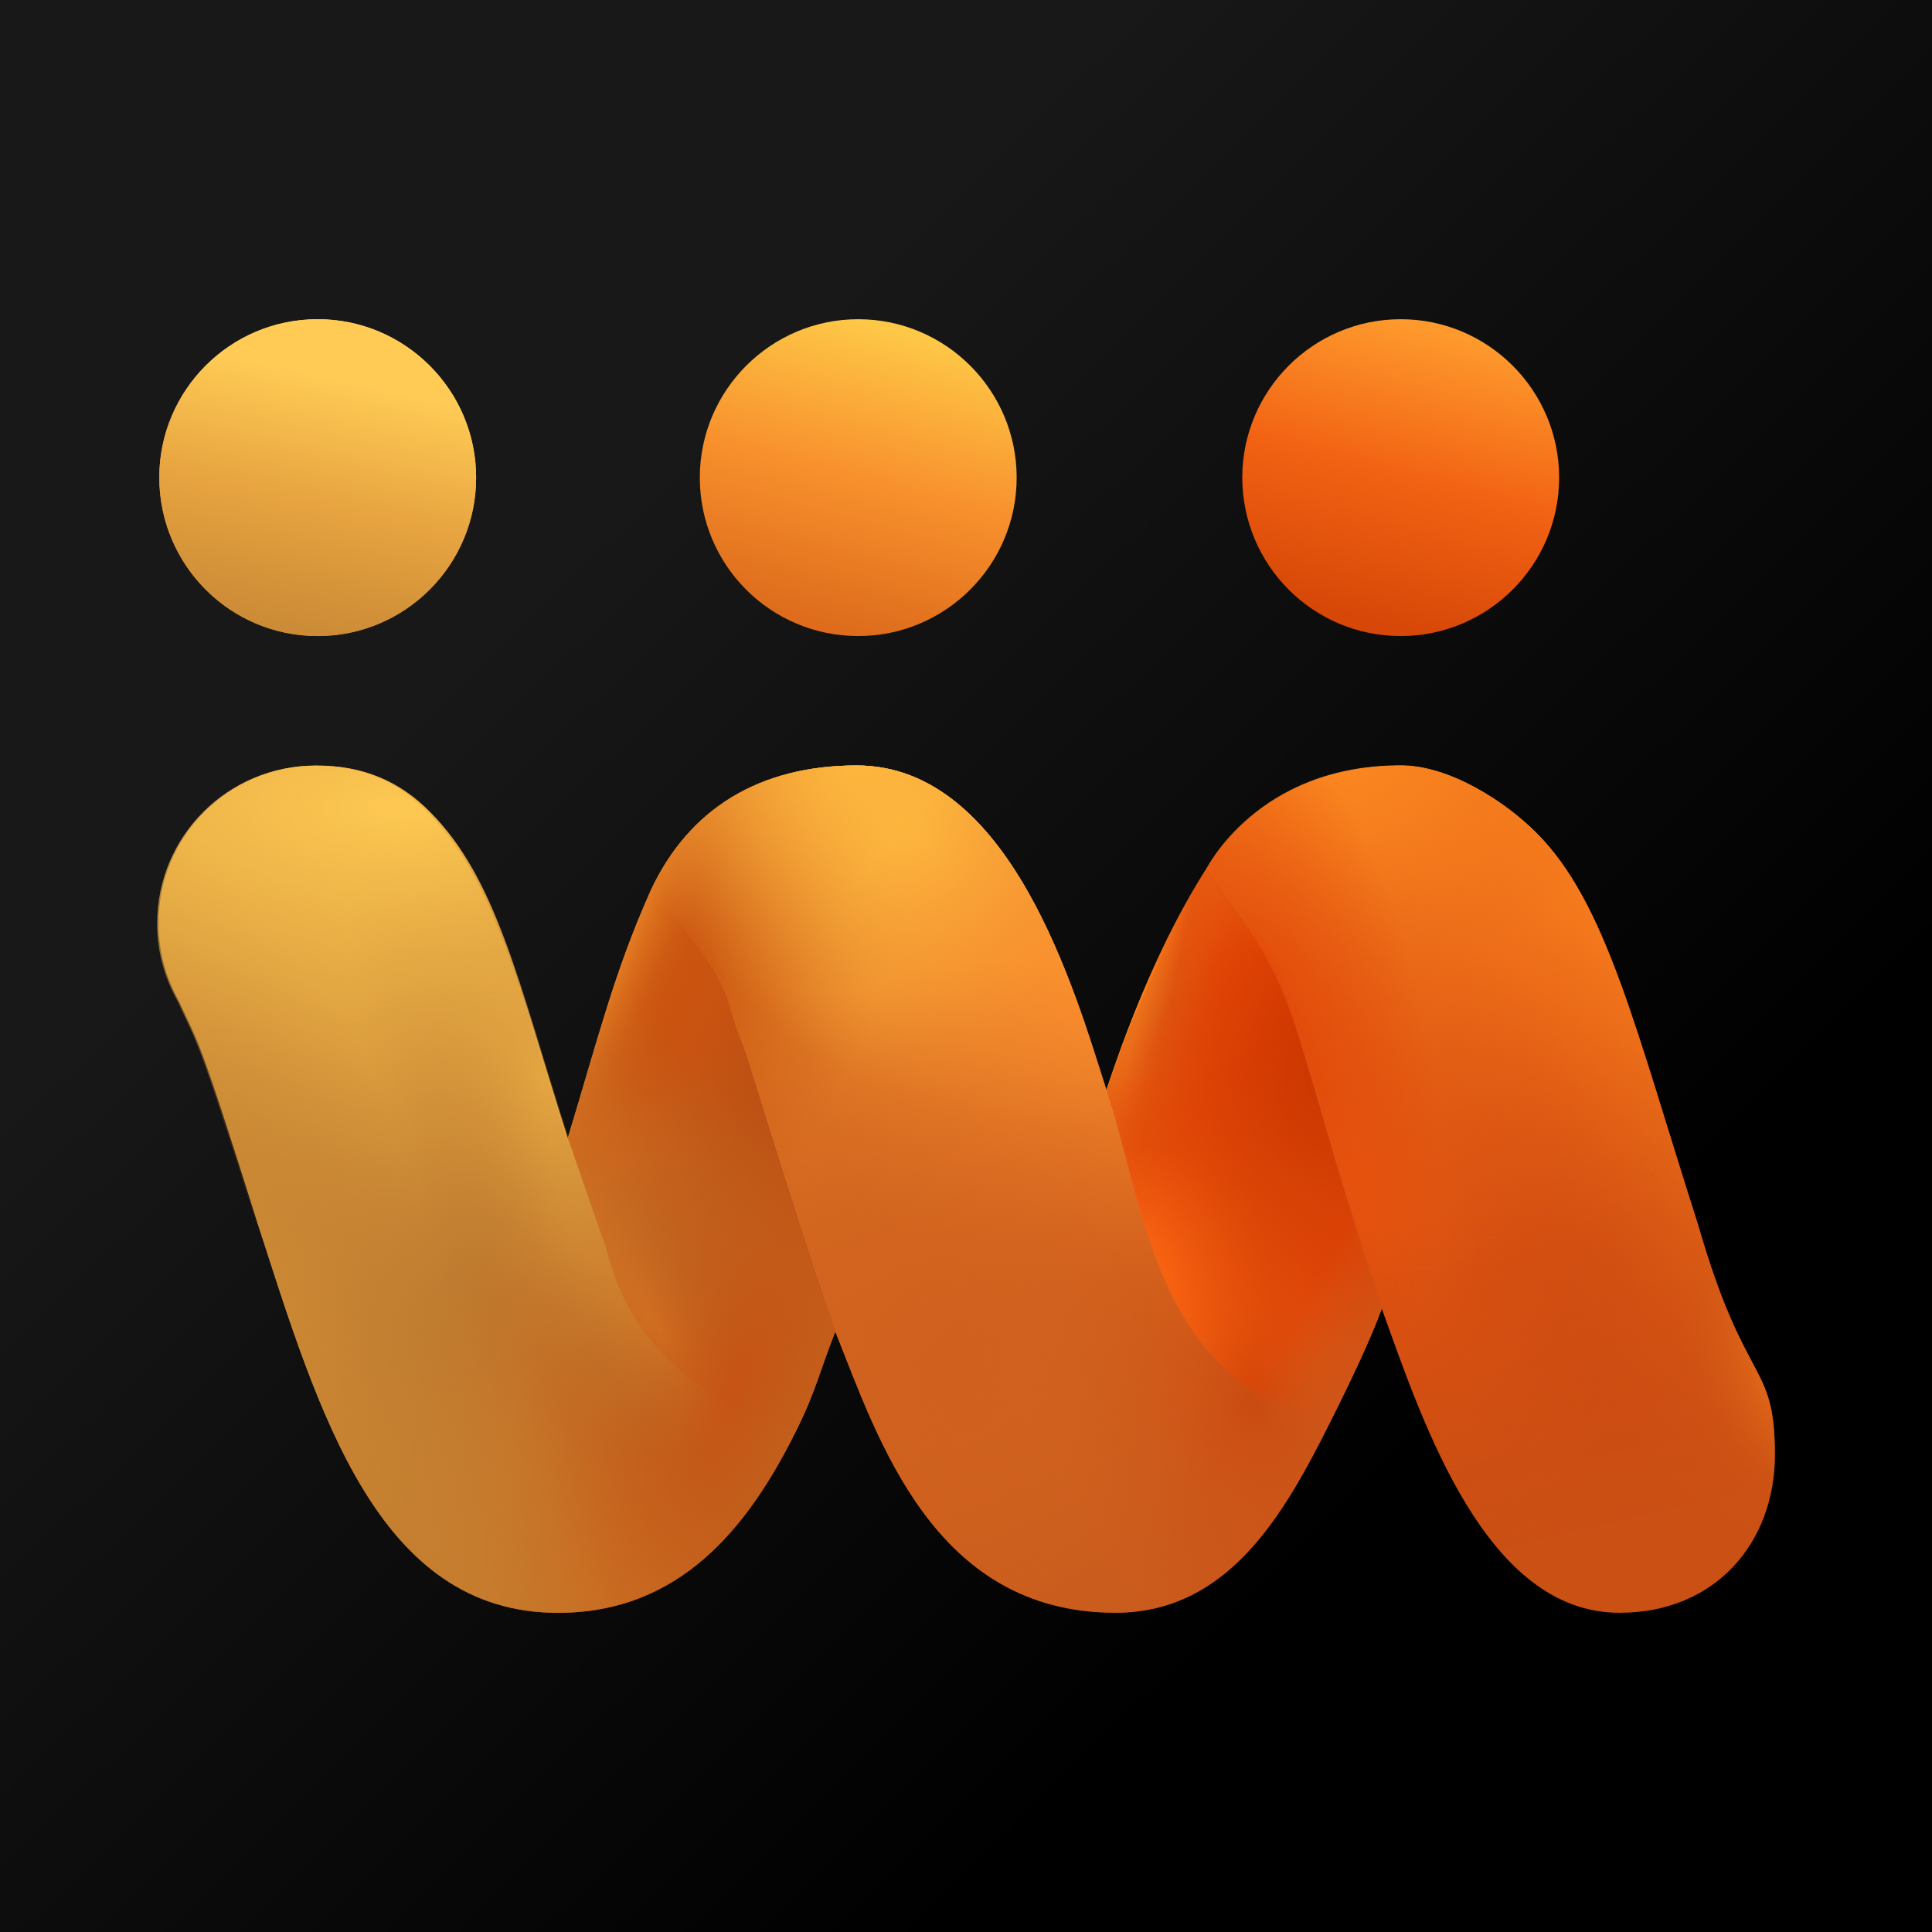 <svg xmlns="http://www.w3.org/2000/svg" xml:space="preserve" id="Layer_1" x="0" y="0" style="enable-background:new 0 0 900 900" version="1.1" viewBox="0 0 900 900"><style>.st1{fill:url(#SVGID_00000063591550314784778710000000519268816479803560_)}.st2{fill:url(#SVGID_00000021835275106500850110000002054881891993317019_)}.st3{fill:url(#SVGID_00000145755150131922460000000008103475243787673488_)}.st4{fill:url(#SVGID_00000026866132963925445290000002578519055397697466_)}.st5{fill:url(#SVGID_00000043439367983858695870000016622034104648630710_)}.st6{fill:url(#SVGID_00000137830429256983172680000012700845063335756207_)}.st7{fill:url(#SVGID_00000080173712386856469610000006369124819575443586_)}.st8{fill:url(#SVGID_00000107550846753358367670000009843660174199551890_)}.st9{fill:url(#SVGID_00000087374282158241272390000008996036788923267985_)}.st10{fill:url(#SVGID_00000178886000385864678530000009335006122403268501_)}.st11{fill:url(#SVGID_00000141438647012185456650000009519709559926219945_)}.st12{fill:url(#SVGID_00000178201536505984025210000012560395586868295300_)}.st13{fill:url(#SVGID_00000143582182046141747930000016931961357632202145_)}.st14{fill:url(#SVGID_00000142867272138535382740000017233364862294353298_)}.st15{fill:url(#SVGID_00000064345096002150156880000003316835265659229844_)}.st16{fill:url(#SVGID_00000062177658028380854940000013484963073540511144_)}.st17{fill:url(#SVGID_00000181784728847605859490000014867168224301929099_)}.st18{fill:url(#SVGID_00000001636550738926059130000015872684970887316648_)}.st19{fill:url(#SVGID_00000116223724328249920480000006542155553324039041_)}.st20{fill:url(#SVGID_00000044148830633574187220000005901608285893766544_)}.st21{fill:url(#SVGID_00000171721705692093319690000004720799666666004157_)}.st22{fill:url(#SVGID_00000093155368779017754180000001970804035289101503_)}.st23{fill:url(#SVGID_00000083772533925528325190000014994352938944850361_)}.st24{fill:url(#SVGID_00000155122540474031177950000013314763051027889549_)}.st25{fill:url(#SVGID_00000144296730705920350760000015147146132393583241_)}.st26{fill:url(#SVGID_00000162312382596726768850000000225837475747031458_)}.st27{fill:url(#SVGID_00000172421473052333176380000010743046244017964956_)}.st28{fill:url(#SVGID_00000053503546243561999300000013741488193497439159_)}.st29{fill:url(#SVGID_00000111179589850223518190000012738567636522551424_)}.st30{fill:url(#SVGID_00000145736657549959951740000010919360859621387705_)}.st31{fill:url(#SVGID_00000044148843795369496150000004370235119795598996_)}.st32{fill:url(#SVGID_00000049217213585639720500000000102911723315522689_)}.st33{fill:url(#SVGID_00000029027665342096223230000015091169689944483773_)}.st34{fill:url(#SVGID_00000036248952264753539300000012390091257598970011_)}.st35{fill:url(#SVGID_00000169545360517145556450000006489326670905323937_)}.st36{fill:url(#SVGID_00000141453368497415274380000016663967067074426800_)}.st37{fill:url(#SVGID_00000116237813417915864800000004771198936786047672_)}.st38{fill:url(#SVGID_00000109717444714821662590000017045004968386503562_)}.st39{fill:url(#SVGID_00000171696504401072570640000002845352738890685353_)}.st40{fill:url(#SVGID_00000093876557067379927370000010703398390040169894_)}.st41{fill:url(#SVGID_00000082358622675803542410000010961334431814456243_)}.st42{fill:url(#SVGID_00000029754345475102156180000014134084680775886223_)}.st43{fill:url(#SVGID_00000045576517965288949420000004398230447810895277_)}.st44{fill:url(#SVGID_00000015338301441991265260000000462104728038932654_)}.st45{fill:url(#SVGID_00000110453610320187550200000017772850401443372422_)}.st46{fill:url(#SVGID_00000026849684278140013510000005370113493587383433_)}.st47{fill:url(#SVGID_00000159468091771715841950000003435823184862541991_)}.st48{fill:url(#SVGID_00000104679722702863204830000004544402355182613658_)}.st49{fill:url(#SVGID_00000081622030890582578550000011992996939093112462_)}.st50{fill:url(#SVGID_00000068673099740338595080000005735350471579817869_)}.st51{fill:url(#SVGID_00000096016879675476746310000001219174334102865546_)}.st52{fill:url(#SVGID_00000112598036662902008420000002468800720987666312_)}</style><linearGradient id="SVGID_1_" x1="261.034" x2="669.691" y1="258.01" y2="673.206" gradientUnits="userSpaceOnUse"><stop offset="0" style="stop-color:#181818"/><stop offset="1" style="stop-color:#000"/></linearGradient><path d="M0 0h900v900H0z" style="fill:url(#SVGID_1_)"/><linearGradient id="SVGID_00000026881509195865452170000004022644947999706499_" x1="27.397" x2="330.562" y1="604.113" y2="873.187" gradientTransform="translate(0 -203.071)" gradientUnits="userSpaceOnUse"><stop offset="0" style="stop-color:#ffc551"/><stop offset=".653" style="stop-color:#bc792f"/><stop offset="1" style="stop-color:#dc6f1d"/></linearGradient><path d="M371 666.2c-22.6 45.6-54.4 85.1-111.1 85.1-84.1 0-111.4-93.5-139.8-181.2-27.5-87.8-27-82.7-36.7-103.8-6-10.7-9.5-23-9.5-36.2 0-40.6 32.9-73.5 73.5-73.5 22 0 38.7 7.6 52.3 21.3 31.4 31.4 41.3 79.4 64.8 152.5l17.9 51.5c2.4 5.9 10.4 61.9 88.6 84.3z" style="fill:url(#SVGID_00000026881509195865452170000004022644947999706499_)"/><linearGradient id="SVGID_00000050641943613670763720000006724944215853489281_" x1="408.239" x2="530.962" y1="600.856" y2="928.966" gradientTransform="translate(0 -203.071)" gradientUnits="userSpaceOnUse"><stop offset="0" style="stop-color:#e07520"/><stop offset="1" style="stop-color:#c75a1d"/></linearGradient><path d="M619.3 663.1c-21.1 42-47 88.2-99.7 88.2-85 0-110.6-81.5-130.5-131-24.8-72-39.9-126.3-44.1-136-8.5-20-.5-23.2-42-69.1 18-38.8 51.2-58.6 96.1-58.6 71.7 0 101.6 105.4 116.3 151.3 18.1 52.6 21.7 134.4 103.9 155.2z" style="fill:url(#SVGID_00000050641943613670763720000006724944215853489281_)"/><radialGradient id="SVGID_00000051366147659576476870000001453088404118314386_" cx="196.084" cy="159.687" r=".944" gradientTransform="matrix(-13.732 193.678 -157.244 -11.149 28194.363 -35840.742)" gradientUnits="userSpaceOnUse"><stop offset="0" style="stop-color:#feb83f"/><stop offset="1" style="stop-color:#c75a1d;stop-opacity:0"/></radialGradient><path d="M619.3 663.1c-21.1 42-47 88.2-99.7 88.2-85 0-110.6-81.5-130.5-131-24.8-72-39.9-126.3-44.1-136-8.5-20-.5-23.2-42-69.1 18-38.8 51.2-58.6 96.1-58.6 71.7 0 101.6 105.4 116.3 151.3 18.1 52.6 21.7 134.4 103.9 155.2z" style="fill:url(#SVGID_00000051366147659576476870000001453088404118314386_)"/><linearGradient id="SVGID_00000088825805200771666040000017958484898868403883_" x1="654.334" x2="738.126" y1="568.428" y2="923.672" gradientTransform="translate(0 -203.071)" gradientUnits="userSpaceOnUse"><stop offset="0" style="stop-color:#dc3905"/><stop offset="1" style="stop-color:#ca5014"/></linearGradient><path d="M826.8 677.8c0 40.6-27.5 73.5-72.4 73.5-62.1 0-91.2-87.4-110.7-141.8-48.7-150.8-34.7-142.4-82-204.1.8-1.2 24.4-48.7 91-48.7 22.7 0 48.5 16.8 63 31.3 32.7 32.7 46.1 91.4 75.3 182.4 22.1 76.9 35.8 63.2 35.8 107.4z" style="fill:url(#SVGID_00000088825805200771666040000017958484898868403883_)"/><linearGradient id="SVGID_00000022539223412612410920000001153252712948283046_" x1="793.447" x2="664.992" y1="653.755" y2="789.364" gradientTransform="translate(0 -203.071)" gradientUnits="userSpaceOnUse"><stop offset="0" style="stop-color:#fc8a21"/><stop offset="1" style="stop-color:#ca5014;stop-opacity:0"/></linearGradient><path d="M826.8 677.8c0 40.6-27.5 73.5-72.4 73.5-62.1 0-91.2-87.4-110.7-141.8-48.7-150.8-34.7-142.4-82-204.1.8-1.2 24.4-48.7 91-48.7 22.7 0 48.5 16.8 63 31.3 32.7 32.7 46.1 91.4 75.3 182.4 22.1 76.9 35.8 63.2 35.8 107.4z" style="fill:url(#SVGID_00000022539223412612410920000001153252712948283046_)"/><radialGradient id="SVGID_00000012450853082962245770000015499775842218632590_" cx="195.799" cy="159.771" r=".944" gradientTransform="matrix(7.649 115.266 -156.627 10.394 24148.945 -23877.771)" gradientUnits="userSpaceOnUse"><stop offset="0" style="stop-color:#fc8a21"/><stop offset="1" style="stop-color:#ca5014;stop-opacity:0"/></radialGradient><path d="M826.8 677.8c0 40.6-27.5 73.5-72.4 73.5-62.1 0-91.2-87.4-110.7-141.8-48.7-150.8-34.7-142.4-82-204.1.8-1.2 24.4-48.7 91-48.7 22.7 0 48.5 16.8 63 31.3 32.7 32.7 46.1 91.4 75.3 182.4 22.1 76.9 35.8 63.2 35.8 107.4z" style="fill:url(#SVGID_00000012450853082962245770000015499775842218632590_)"/><radialGradient id="SVGID_00000169552108000622959390000011440238234510690443_" cx="194.339" cy="157.326" r=".944" gradientTransform="matrix(115.072 -62.927 95.936 175.434 -36831.797 -14818.99)" gradientUnits="userSpaceOnUse"><stop offset="0" style="stop-color:#e95a11"/><stop offset="1" style="stop-color:#ca5014;stop-opacity:0"/></radialGradient><path d="M826.8 677.8c0 40.6-27.5 73.5-72.4 73.5-62.1 0-91.2-87.4-110.7-141.8-48.7-150.8-34.7-142.4-82-204.1.8-1.2 24.4-48.7 91-48.7 22.7 0 48.5 16.8 63 31.3 32.7 32.7 46.1 91.4 75.3 182.4 22.1 76.9 35.8 63.2 35.8 107.4z" style="fill:url(#SVGID_00000169552108000622959390000011440238234510690443_)"/><linearGradient id="SVGID_00000029752089220512847150000015779861860181446282_" x1="267.826" x2="410.807" y1="756.302" y2="730.422" gradientTransform="translate(0 -203.071)" gradientUnits="userSpaceOnUse"><stop offset="0" style="stop-color:#ef8e2c"/><stop offset="1" style="stop-color:#c84e0d"/></linearGradient><path d="M389.1 620.3c-7.1 17.9-9.1 27.8-18.1 45.9-78.1-22.4-86.2-78.4-88.6-84.3l-17.9-51.5c14.1-46.1 21.6-77.3 38.5-115.1 41.6 45.9 33.5 49 42 69.1 4.1 9.6 19.2 63.9 44.1 135.9z" style="fill:url(#SVGID_00000029752089220512847150000015779861860181446282_)"/><radialGradient id="SVGID_00000180352055626659712850000008164706551426454446_" cx="196.873" cy="160.866" r=".944" gradientTransform="matrix(-116.477 139.018 -56.116 -47.017 32319.018 -19355.943)" gradientUnits="userSpaceOnUse"><stop offset="0" style="stop-color:#c64d0c"/><stop offset="1" style="stop-color:#c9510e;stop-opacity:0"/></radialGradient><path d="M389.1 620.3c-7.1 17.9-9.1 27.8-18.1 45.9-78.1-22.4-86.2-78.4-88.6-84.3l-17.9-51.5c14.1-46.1 21.6-77.3 38.5-115.1 41.6 45.9 33.5 49 42 69.1 4.1 9.6 19.2 63.9 44.1 135.9z" style="fill:url(#SVGID_00000180352055626659712850000008164706551426454446_)"/><radialGradient id="SVGID_00000098903562609296492150000004023587263907510164_" cx="195.011" cy="158.197" r=".944" gradientTransform="matrix(202.275 100.855 -332.431 666.725 13494.668 -124629.21)" gradientUnits="userSpaceOnUse"><stop offset="0" style="stop-color:#c64d0d"/><stop offset="1" style="stop-color:#df7b24;stop-opacity:0"/></radialGradient><path d="M389.1 620.3c-7.1 17.9-9.1 27.8-18.1 45.9-78.1-22.4-86.2-78.4-88.6-84.3l-17.9-51.5c14.1-46.1 21.6-77.3 38.5-115.1 41.6 45.9 33.5 49 42 69.1 4.1 9.6 19.2 63.9 44.1 135.9z" style="fill:url(#SVGID_00000098903562609296492150000004023587263907510164_)"/><radialGradient id="SVGID_00000044154881181967923930000011089284240954181270_" cx="193.173" cy="157.552" r=".944" gradientTransform="matrix(67.588 -31.272 103.076 222.778 -29017.342 -28460.836)" gradientUnits="userSpaceOnUse"><stop offset="0" style="stop-color:#f1902e"/><stop offset="1" style="stop-color:#df7b24;stop-opacity:0"/></radialGradient><path d="M389.1 620.3c-7.1 17.9-9.1 27.8-18.1 45.9-78.1-22.4-86.2-78.4-88.6-84.3l-17.9-51.5c14.1-46.1 21.6-77.3 38.5-115.1 41.6 45.9 33.5 49 42 69.1 4.1 9.6 19.2 63.9 44.1 135.9z" style="fill:url(#SVGID_00000044154881181967923930000011089284240954181270_)"/><linearGradient id="SVGID_00000067216603023213988710000013711913635831353507_" x1="579.525" x2="579.525" y1="608.495" y2="868.746" gradientTransform="translate(0 -203.071)" gradientUnits="userSpaceOnUse"><stop offset="0" style="stop-color:#d74f10"/><stop offset="1" style="stop-color:#c95c1d"/></linearGradient><path d="M643.7 609.5c-4.3 12.2-13.6 32.3-24.4 53.6-82.3-20.9-85.8-102.6-103.9-155.3 17.9-54 35.2-85.1 46.2-102.5 47.4 61.7 33.3 53.3 82.1 204.2z" style="fill:url(#SVGID_00000067216603023213988710000013711913635831353507_)"/><radialGradient id="SVGID_00000061450199953466074170000001034421408374241688_" cx="195.632" cy="159.091" r=".944" gradientTransform="matrix(119.682 262.485 -213.745 97.459 11213.204 -66521.477)" gradientUnits="userSpaceOnUse"><stop offset="0" style="stop-color:#fc8a21"/><stop offset="1" style="stop-color:#f06315;stop-opacity:0"/></radialGradient><path d="M790.9 570.2c-29.2-90.9-42.5-149.7-75.3-182.4-14.4-14.4-40.3-31.3-63-31.3-66.7 0-90.2 47.6-91 48.7-11 17.5-28.5 49.2-46.2 102.5 18 52.6 21.6 134.4 103.9 155.3 10.7-21.3 20-41.5 24.4-53.6 19.5 54.4 48.5 141.8 110.7 141.8 45 0 72.4-32.9 72.4-73.5 0-44.2-13.7-30.5-35.9-107.5z" style="fill:url(#SVGID_00000061450199953466074170000001034421408374241688_)"/><radialGradient id="SVGID_00000083088272304927256110000000243854446278640257_" cx="195.621" cy="161.382" r=".944" gradientTransform="matrix(43.565 182.116 -74.847 17.905 4150.536 -38034.797)" gradientUnits="userSpaceOnUse"><stop offset="0" style="stop-color:#e03b03;stop-opacity:.61"/><stop offset=".968" style="stop-color:#de3802;stop-opacity:0"/></radialGradient><path d="M790.9 570.2c-29.2-90.9-42.5-149.7-75.3-182.4-14.4-14.4-40.3-31.3-63-31.3-66.7 0-90.2 47.6-91 48.7-11 17.5-28.5 49.2-46.2 102.5 18 52.6 21.6 134.4 103.9 155.3 10.7-21.3 20-41.5 24.4-53.6 19.5 54.4 48.5 141.8 110.7 141.8 45 0 72.4-32.9 72.4-73.5 0-44.2-13.7-30.5-35.9-107.5z" style="fill:url(#SVGID_00000083088272304927256110000000243854446278640257_)"/><radialGradient id="SVGID_00000132067858107256877100000000450349952841890199_" cx="195.58" cy="167.864" r=".944" gradientTransform="matrix(2.888 65.646 -26.979 1.187 4542.3 -12550.651)" gradientUnits="userSpaceOnUse"><stop offset="0" style="stop-color:#e74404"/><stop offset=".968" style="stop-color:#de3802;stop-opacity:0"/></radialGradient><path d="M790.9 570.2c-29.2-90.9-42.5-149.7-75.3-182.4-14.4-14.4-40.3-31.3-63-31.3-66.7 0-90.2 47.6-91 48.7-11 17.5-28.5 49.2-46.2 102.5 18 52.6 21.6 134.4 103.9 155.3 10.7-21.3 20-41.5 24.4-53.6 19.5 54.4 48.5 141.8 110.7 141.8 45 0 72.4-32.9 72.4-73.5 0-44.2-13.7-30.5-35.9-107.5z" style="fill:url(#SVGID_00000132067858107256877100000000450349952841890199_)"/><linearGradient id="SVGID_00000142887399213958340710000010508249755351480756_" x1="520.345" x2="535.553" y1="720.496" y2="723.539" gradientTransform="translate(0 -203.071)" gradientUnits="userSpaceOnUse"><stop offset="0" style="stop-color:#fe881e"/><stop offset=".968" style="stop-color:#fc871e;stop-opacity:0"/></linearGradient><path d="M790.9 570.2c-29.2-90.9-42.5-149.7-75.3-182.4-14.4-14.4-40.3-31.3-63-31.3-66.7 0-90.2 47.6-91 48.7-11 17.5-28.5 49.2-46.2 102.5 18 52.6 21.6 134.4 103.9 155.3 10.7-21.3 20-41.5 24.4-53.6 19.5 54.4 48.5 141.8 110.7 141.8 45 0 72.4-32.9 72.4-73.5 0-44.2-13.7-30.5-35.9-107.5z" style="fill:url(#SVGID_00000142887399213958340710000010508249755351480756_)"/><radialGradient id="SVGID_00000098903614951185963110000001100319707885484448_" cx="198.455" cy="158.511" r=".944" gradientTransform="matrix(-97.221 30.149 -71.704 -231.222 31234.158 31325.088)" gradientUnits="userSpaceOnUse"><stop offset="0" style="stop-color:#c2440e"/><stop offset="1" style="stop-color:#cd5d1d;stop-opacity:0"/></radialGradient><path d="M561.7 405.4c-15.5 35.1-28.5 49.2-46.2 102.5-14.1-44.3-43.9-151.3-116.3-151.3-45 0-78.1 19.8-96.1 58.6 41.6 45.9 33.5 49 42 69.1 4.2 9.7 19.2 64 44.1 136 19.7 49.4 45.3 130.9 130.3 130.9 52.7 0 78.7-46.2 99.7-88.1 10.7-21.3 20-41.5 24.4-53.6-48.7-150.9-29.8-142.8-81.9-204.1z" style="fill:url(#SVGID_00000098903614951185963110000001100319707885484448_)"/><radialGradient id="SVGID_00000103960955417215957640000010823463264333803708_" cx="197.955" cy="158.777" r=".944" gradientTransform="matrix(-119.703 45.521 -58.119 -152.831 33561.3 15774.958)" gradientUnits="userSpaceOnUse"><stop offset="0" style="stop-color:#da3904"/><stop offset="1" style="stop-color:#e94e05;stop-opacity:0"/></radialGradient><path d="M643.7 609.5c-4.3 12.2-13.6 32.3-24.4 53.6-82.3-20.9-85.8-102.6-103.9-155.3 17.9-54 35.2-85.1 46.2-102.5 47.4 61.7 33.3 53.3 82.1 204.2z" style="fill:url(#SVGID_00000103960955417215957640000010823463264333803708_)"/><radialGradient id="SVGID_00000021107067099597579860000010284732455733428355_" cx="197.972" cy="158.805" r=".944" gradientTransform="matrix(-82.447 61.461 -146.174 -196.087 40116.531 19571.113)" gradientUnits="userSpaceOnUse"><stop offset="0" style="stop-color:#fd6612"/><stop offset="1" style="stop-color:#cd5d1d;stop-opacity:0"/></radialGradient><path d="M561.7 405.4c-15.5 35.1-28.5 49.2-46.2 102.5-14.1-44.3-43.9-151.3-116.3-151.3-45 0-78.1 19.8-96.1 58.6 41.6 45.9 33.5 49 42 69.1 4.2 9.7 19.2 64 44.1 136 19.7 49.4 45.3 130.9 130.3 130.9 52.7 0 78.7-46.2 99.7-88.1 10.7-21.3 20-41.5 24.4-53.6-48.7-150.9-29.8-142.8-81.9-204.1z" style="fill:url(#SVGID_00000021107067099597579860000010284732455733428355_)"/><radialGradient id="SVGID_00000129898279259539223960000015712624309885669019_" cx="193.653" cy="157.2" r=".944" gradientTransform="matrix(69.541 -47.928 113.988 165.391 -30799.875 -16061.722)" gradientUnits="userSpaceOnUse"><stop offset="0" style="stop-color:#c8430c"/><stop offset="1" style="stop-color:#cd5d1d;stop-opacity:0"/></radialGradient><path d="M561.7 405.4c-15.5 35.1-28.5 49.2-46.2 102.5-14.1-44.3-43.9-151.3-116.3-151.3-45 0-78.1 19.8-96.1 58.6 41.6 45.9 33.5 49 42 69.1 4.2 9.7 19.2 64 44.1 136 19.7 49.4 45.3 130.9 130.3 130.9 52.7 0 78.7-46.2 99.7-88.1 10.7-21.3 20-41.5 24.4-53.6-48.7-150.9-29.8-142.8-81.9-204.1z" style="fill:url(#SVGID_00000129898279259539223960000015712624309885669019_)"/><radialGradient id="SVGID_00000078007249443815574740000003103919100060635317_" cx="196.381" cy="158.551" r=".944" gradientTransform="matrix(-83.293 219.755 -478.083 -181.206 92592 -14021.897)" gradientUnits="userSpaceOnUse"><stop offset="0" style="stop-color:#ffae3b"/><stop offset="1" style="stop-color:#c75a1d;stop-opacity:0"/></radialGradient><path d="M619.3 663.1c-21.1 42-47 88.2-99.7 88.2-85 0-110.6-81.5-130.5-131-24.8-72-39.9-126.3-44.1-136-8.5-20-.5-23.2-42-69.1 18-38.8 51.2-58.6 96.1-58.6 71.7 0 101.6 105.4 116.3 151.3 18.1 52.6 21.7 134.4 103.9 155.2z" style="fill:url(#SVGID_00000078007249443815574740000003103919100060635317_)"/><radialGradient id="SVGID_00000181064924608562870040000014509329216713982862_" cx="195.506" cy="155.011" r=".944" gradientTransform="matrix(50.104 -127.645 71.634 28.118 -20646.008 21041.33)" gradientUnits="userSpaceOnUse"><stop offset="0" style="stop-color:#ffa134"/><stop offset="1" style="stop-color:#fea235;stop-opacity:0"/></radialGradient><path d="M619.3 663.1c-82.3-20.9-85.8-102.6-103.9-155.3-14.1-44.3-43.9-151.3-116.3-151.3-45 0-78.1 19.8-96.1 58.6-16.9 37.9-24.5 69-38.5 115.1l17.9 51.5c2.4 5.9 10.5 62 88.6 84.3 9-18.1 11-27.9 18.1-45.9 19.9 49.6 45.4 131.1 130.5 131.1 52.7.1 78.6-46.1 99.7-88.1z" style="fill:url(#SVGID_00000181064924608562870040000014509329216713982862_)"/><radialGradient id="SVGID_00000077315322302315697510000007832434067402831013_" cx="195.667" cy="155.835" r=".944" gradientTransform="matrix(111.186 -222.685 92.482 46.176 -35863.477 36841.031)" gradientUnits="userSpaceOnUse"><stop offset="0" style="stop-color:#c8520e"/><stop offset="1" style="stop-color:#ca530f;stop-opacity:0"/></radialGradient><path d="M619.3 663.1c-82.3-20.9-85.8-102.6-103.9-155.3-14.1-44.3-43.9-151.3-116.3-151.3-45 0-78.1 19.8-96.1 58.6-16.9 37.9-24.5 69-38.5 115.1l17.9 51.5c2.4 5.9 10.5 62 88.6 84.3 9-18.1 11-27.9 18.1-45.9 19.9 49.6 45.4 131.1 130.5 131.1 52.7.1 78.6-46.1 99.7-88.1z" style="fill:url(#SVGID_00000077315322302315697510000007832434067402831013_)"/><linearGradient id="SVGID_00000114768568833539145920000017575784810041114257_" x1="259.093" x2="305.339" y1="684.692" y2="701.73" gradientTransform="translate(0 -203.071)" gradientUnits="userSpaceOnUse"><stop offset="0" style="stop-color:#fea837"/><stop offset="1" style="stop-color:#ca530f;stop-opacity:0"/></linearGradient><path d="M619.3 663.1c-82.3-20.9-85.8-102.6-103.9-155.3-14.1-44.3-43.9-151.3-116.3-151.3-45 0-78.1 19.8-96.1 58.6-16.9 37.9-24.5 69-38.5 115.1l17.9 51.5c2.4 5.9 10.5 62 88.6 84.3 9-18.1 11-27.9 18.1-45.9 19.9 49.6 45.4 131.1 130.5 131.1 52.7.1 78.6-46.1 99.7-88.1z" style="fill:url(#SVGID_00000114768568833539145920000017575784810041114257_)"/><radialGradient id="SVGID_00000021082774136093133520000013813845853525107356_" cx="196.708" cy="155.363" r=".944" gradientTransform="matrix(-17.691 -104.148 92.838 -15.77 -10408.515 23536.756)" gradientUnits="userSpaceOnUse"><stop offset="0" style="stop-color:#fd6813"/><stop offset="1" style="stop-color:#e54100;stop-opacity:0"/></radialGradient><path d="M643.4 609.5c-4.3 12.2-13.6 32.3-24.4 53.6-82.3-20.9-85.8-102.6-103.9-155.3 17.9-54 35.2-85.1 46.2-102.5 47.5 61.7 33.3 53.3 82.1 204.2z" style="fill:url(#SVGID_00000021082774136093133520000013813845853525107356_)"/><radialGradient id="SVGID_00000146494273708854321580000000993595439942629277_" cx="197.072" cy="161.246" r=".944" gradientTransform="matrix(-140.141 122.494 -39.365 -45.036 34590.094 -16415.315)" gradientUnits="userSpaceOnUse"><stop offset="0" style="stop-color:#db3704"/><stop offset="1" style="stop-color:#e54100;stop-opacity:0"/></radialGradient><path d="M643.4 609.5c-4.3 12.2-13.6 32.3-24.4 53.6-82.3-20.9-85.8-102.6-103.9-155.3 17.9-54 35.2-85.1 46.2-102.5 47.5 61.7 33.3 53.3 82.1 204.2z" style="fill:url(#SVGID_00000146494273708854321580000000993595439942629277_)"/><radialGradient id="SVGID_00000158707483946279244550000016548298801988363680_" cx="197.452" cy="159.86" r=".944" gradientTransform="matrix(-88.846 88.868 -80.836 -80.816 31104.111 -4126.429)" gradientUnits="userSpaceOnUse"><stop offset="0" style="stop-color:#db3704"/><stop offset="1" style="stop-color:#e54100;stop-opacity:0"/></radialGradient><path d="M643.4 609.5c-4.3 12.2-13.6 32.3-24.4 53.6-82.3-20.9-85.8-102.6-103.9-155.3 17.9-54 35.2-85.1 46.2-102.5 47.5 61.7 33.3 53.3 82.1 204.2z" style="fill:url(#SVGID_00000158707483946279244550000016548298801988363680_)"/><radialGradient id="SVGID_00000031890116841518808090000003078793389536068494_" cx="193.781" cy="155.698" r=".944" gradientTransform="matrix(71.178 -50.618 42.274 59.446 -19860.572 1160.302)" gradientUnits="userSpaceOnUse"><stop offset="0" style="stop-color:#fd6813"/><stop offset="1" style="stop-color:#fc6613;stop-opacity:0"/></radialGradient><path d="M643.4 609.5c-4.3 12.2-13.6 32.3-24.4 53.6-82.3-20.9-85.8-102.6-103.9-155.3 17.9-54 35.2-85.1 46.2-102.5 47.5 61.7 33.3 53.3 82.1 204.2z" style="fill:url(#SVGID_00000031890116841518808090000003078793389536068494_)"/><radialGradient id="SVGID_00000106141860661429315880000003165887215284709021_" cx="198.318" cy="157.987" r=".944" gradientTransform="matrix(-118.454 -14.857 12.408 -98.929 22180.086 19168.865)" gradientUnits="userSpaceOnUse"><stop offset="0" style="stop-color:#dd3c04"/><stop offset="1" style="stop-color:#de4706;stop-opacity:0"/></radialGradient><path d="M643.4 609.5c-4.3 12.2-13.6 32.3-24.4 53.6-82.3-20.9-85.8-102.6-103.9-155.3 17.9-54 35.2-85.1 46.2-102.5 47.5 61.7 33.3 53.3 82.1 204.2z" style="fill:url(#SVGID_00000106141860661429315880000003165887215284709021_)"/><radialGradient id="SVGID_00000079475489962350157240000011917757902222959000_" cx="196.615" cy="160.53" r=".944" gradientTransform="matrix(-85.648 167.572 -89.844 -45.92 31904.144 -25104.238)" gradientUnits="userSpaceOnUse"><stop offset="0" style="stop-color:#bc3100"/><stop offset="1" style="stop-color:#de4706;stop-opacity:0"/></radialGradient><path d="M643.4 609.5c-4.3 12.2-13.6 32.3-24.4 53.6-82.3-20.9-85.8-102.6-103.9-155.3 17.9-54 35.2-85.1 46.2-102.5 47.5 61.7 33.3 53.3 82.1 204.2z" style="fill:url(#SVGID_00000079475489962350157240000011917757902222959000_)"/><radialGradient id="SVGID_00000129190288991585873870000007922739831590235564_" cx="196.282" cy="159.731" r=".944" gradientTransform="matrix(-17.107 113.54 -151.258 -22.79 27917.553 -18290.336)" gradientUnits="userSpaceOnUse"><stop offset="0" style="stop-color:#feb83f"/><stop offset="1" style="stop-color:#c75a1d;stop-opacity:0"/></radialGradient><path d="M619.3 663.1c-21.1 42-47 88.2-99.7 88.2-85 0-110.6-81.5-130.5-131-24.8-72-39.9-126.3-44.1-136-8.5-20-.5-23.2-42-69.1 18-38.8 51.2-58.6 96.1-58.6 71.7 0 101.6 105.4 116.3 151.3 18.1 52.6 21.7 134.4 103.9 155.2z" style="fill:url(#SVGID_00000129190288991585873870000007922739831590235564_)"/><radialGradient id="SVGID_00000143582217970947896030000001516137106939610015_" cx="197.342" cy="159.269" r=".944" gradientTransform="matrix(-72.987 90.68 -135.743 -109.257 36455.09 -99.812)" gradientUnits="userSpaceOnUse"><stop offset="0" style="stop-color:#feb83f"/><stop offset="1" style="stop-color:#feb43e;stop-opacity:0"/></radialGradient><path d="M619.3 663.1c-21.1 42-47 88.2-99.7 88.2-85 0-110.6-81.5-130.5-131-24.8-72-39.9-126.3-44.1-136-8.5-20-.5-23.2-42-69.1 18-38.8 51.2-58.6 96.1-58.6 71.7 0 101.6 105.4 116.3 151.3 18.1 52.6 21.7 134.4 103.9 155.2z" style="fill:url(#SVGID_00000143582217970947896030000001516137106939610015_)"/><radialGradient id="SVGID_00000021103354671737984060000003868477463536589234_" cx="197.167" cy="159.669" r=".944" gradientTransform="matrix(-99.299 107.866 -94.133 -86.657 35115.484 -6963.372)" gradientUnits="userSpaceOnUse"><stop offset="0" style="stop-color:#fb8e2d"/><stop offset="1" style="stop-color:#f18028;stop-opacity:0"/></radialGradient><path d="M619.3 663.1c-21.1 42-47 88.2-99.7 88.2-85 0-110.6-81.5-130.5-131-24.8-72-39.9-126.3-44.1-136-8.5-20-.5-23.2-42-69.1 18-38.8 51.2-58.6 96.1-58.6 71.7 0 101.6 105.4 116.3 151.3 18.1 52.6 21.7 134.4 103.9 155.2z" style="fill:url(#SVGID_00000021103354671737984060000003868477463536589234_)"/><radialGradient id="SVGID_00000065071453772648920970000013100212485758496941_" cx="195.636" cy="156.675" r=".944" gradientTransform="matrix(84.914 -182.689 159.429 74.103 -41145.98 24764.725)" gradientUnits="userSpaceOnUse"><stop offset="0" style="stop-color:#cf601e"/><stop offset="1" style="stop-color:#d4641f;stop-opacity:0"/></radialGradient><path d="M619.3 663.1c-21.1 42-47 88.2-99.7 88.2-85 0-110.6-81.5-130.5-131-24.8-72-39.9-126.3-44.1-136-8.5-20-.5-23.2-42-69.1 18-38.8 51.2-58.6 96.1-58.6 71.7 0 101.6 105.4 116.3 151.3 18.1 52.6 21.7 134.4 103.9 155.2z" style="fill:url(#SVGID_00000065071453772648920970000013100212485758496941_)"/><radialGradient id="SVGID_00000022525334002350693500000008952935816541700010_" cx="193.079" cy="157.908" r=".944" gradientTransform="matrix(83.059 2.815 -3.397 100.222 -15250.354 -15789.17)" gradientUnits="userSpaceOnUse"><stop offset="0" style="stop-color:#f1902e"/><stop offset="1" style="stop-color:#df7b24;stop-opacity:0"/></radialGradient><path d="M389.1 620.3c-7.1 17.9-9.1 27.8-18.1 45.9-78.1-22.4-86.2-78.4-88.6-84.3l-17.9-51.5c14.1-46.1 21.6-77.3 38.5-115.1 41.6 45.9 33.5 49 42 69.1 4.1 9.6 19.2 63.9 44.1 135.9z" style="fill:url(#SVGID_00000022525334002350693500000008952935816541700010_)"/><radialGradient id="SVGID_00000030467303342410713320000000865095342674825377_" cx="197.775" cy="159.107" r=".944" gradientTransform="matrix(-102.739 61.459 -74.159 -123.97 32500.256 8111.467)" gradientUnits="userSpaceOnUse"><stop offset="0" style="stop-color:#cc5212"/><stop offset="1" style="stop-color:#cd5513;stop-opacity:0"/></radialGradient><path d="M389.1 620.3c-7.1 17.9-9.1 27.8-18.1 45.9-78.1-22.4-86.2-78.4-88.6-84.3l-17.9-51.5c14.1-46.1 21.6-77.3 38.5-115.1 41.6 45.9 33.5 49 42 69.1 4.1 9.6 19.2 63.9 44.1 135.9z" style="fill:url(#SVGID_00000030467303342410713320000000865095342674825377_)"/><radialGradient id="SVGID_00000125602597762813685570000009990545172220601007_" cx="194.837" cy="156.333" r=".944" gradientTransform="matrix(80.761 -89.861 85.945 77.241 -28902.555 6023.206)" gradientUnits="userSpaceOnUse"><stop offset="0" style="stop-color:#f1912d"/><stop offset="1" style="stop-color:#cd5513;stop-opacity:0"/></radialGradient><path d="M389.1 620.3c-7.1 17.9-9.1 27.8-18.1 45.9-78.1-22.4-86.2-78.4-88.6-84.3l-17.9-51.5c14.1-46.1 21.6-77.3 38.5-115.1 41.6 45.9 33.5 49 42 69.1 4.1 9.6 19.2 63.9 44.1 135.9z" style="fill:url(#SVGID_00000125602597762813685570000009990545172220601007_)"/><radialGradient id="SVGID_00000106114720344978117130000010998997544807354806_" cx="196.825" cy="160.475" r=".944" gradientTransform="matrix(-97.551 138.216 -74.49 -52.574 31548.315 -18279.467)" gradientUnits="userSpaceOnUse"><stop offset="0" style="stop-color:#a83f0b"/><stop offset="1" style="stop-color:#cd5513;stop-opacity:0"/></radialGradient><path d="M389.1 620.3c-7.1 17.9-9.1 27.8-18.1 45.9-78.1-22.4-86.2-78.4-88.6-84.3l-17.9-51.5c14.1-46.1 21.6-77.3 38.5-115.1 41.6 45.9 33.5 49 42 69.1 4.1 9.6 19.2 63.9 44.1 135.9z" style="fill:url(#SVGID_00000106114720344978117130000010998997544807354806_)"/><radialGradient id="SVGID_00000016756924485632883110000010912091236428674468_" cx="199.676" cy="159.617" r=".944" gradientTransform="matrix(-61.441 27.893 -37.901 -83.487 19165.318 8392.774)" gradientUnits="userSpaceOnUse"><stop offset="0" style="stop-color:#fc8a21"/><stop offset="1" style="stop-color:#ca5014;stop-opacity:0"/></radialGradient><path d="M826.8 677.8c0 40.6-27.5 73.5-72.4 73.5-62.1 0-91.2-87.4-110.7-141.8-48.7-150.8-34.7-142.4-82-204.1.8-1.2 24.4-48.7 91-48.7 22.7 0 48.5 16.8 63 31.3 32.7 32.7 46.1 91.4 75.3 182.4 22.1 76.9 35.8 63.2 35.8 107.4z" style="fill:url(#SVGID_00000016756924485632883110000010912091236428674468_)"/><linearGradient id="SVGID_00000010275781045611968130000013912735677261877660_" x1="641.053" x2="599.664" y1="845.921" y2="822.723" gradientTransform="translate(0 -203.071)" gradientUnits="userSpaceOnUse"><stop offset="0" style="stop-color:#cc5418"/><stop offset="1" style="stop-color:#cd5d1d;stop-opacity:0"/></linearGradient><path d="M561.7 405.4c-11 17.4-28.5 49.2-46.2 102.5-14.1-44.3-43.9-151.3-116.3-151.3-45 0-78.1 19.8-96.1 58.6 41.6 45.9 33.5 49 42 69.1 4.2 9.7 19.2 64 44.1 136 19.8 49.4 45.3 130.9 130.4 130.9 52.7 0 78.7-46.2 99.7-88.1 10.7-21.3 20-41.5 24.4-53.6-48.8-150.9-34.7-142.5-82-204.1z" style="fill:url(#SVGID_00000010275781045611968130000013912735677261877660_)"/><linearGradient id="SVGID_00000062192754870087684130000000382529316498914494_" x1="158.004" x2="133.099" y1="379.771" y2="494.047" gradientTransform="translate(0 -203.071)" gradientUnits="userSpaceOnUse"><stop offset="0" style="stop-color:#ffcb55"/><stop offset=".502" style="stop-color:#e7a440"/><stop offset="1" style="stop-color:#cc8b36"/></linearGradient><path d="M148 296.3c40.7 0 73.8-33.1 73.8-73.8 0-40.7-33.1-73.8-73.8-73.8-40.8 0-73.8 33.1-73.8 73.8.1 40.8 33 73.8 73.8 73.8z" style="fill:url(#SVGID_00000062192754870087684130000000382529316498914494_)"/><linearGradient id="SVGID_00000103965911098642547490000003003786395574312112_" x1="158.004" x2="133.099" y1="379.77" y2="494.046" gradientTransform="translate(0 -203.071)" gradientUnits="userSpaceOnUse"><stop offset="0" style="stop-color:#ffcb55"/><stop offset=".502" style="stop-color:#e7a440"/><stop offset="1" style="stop-color:#cc8b36"/></linearGradient><path d="M148 296.3c40.7 0 73.8-33.1 73.8-73.8 0-40.7-33.1-73.8-73.8-73.8-40.8 0-73.8 33.1-73.8 73.8.1 40.8 33 73.8 73.8 73.8z" style="fill:url(#SVGID_00000103965911098642547490000003003786395574312112_)"/><linearGradient id="SVGID_00000100365680370143738480000006463071306846296747_" x1="418.081" x2="381.914" y1="356.666" y2="493.007" gradientTransform="translate(0 -203.071)" gradientUnits="userSpaceOnUse"><stop offset="0" style="stop-color:#fec847"/><stop offset=".502" style="stop-color:#f8912d"/><stop offset="1" style="stop-color:#de6c1c"/></linearGradient><path d="M399.8 296.3c40.7 0 73.8-33.1 73.8-73.8s-33.1-73.8-73.8-73.8-73.8 33.1-73.8 73.8c0 40.8 33 73.8 73.8 73.8z" style="fill:url(#SVGID_00000100365680370143738480000006463071306846296747_)"/><linearGradient id="SVGID_00000176752234272376483900000003564498077247040405_" x1="670.806" x2="634.639" y1="356.66" y2="493.001" gradientTransform="translate(0 -203.071)" gradientUnits="userSpaceOnUse"><stop offset="0" style="stop-color:#fe9a2d"/><stop offset=".502" style="stop-color:#f26213"/><stop offset="1" style="stop-color:#d64708"/></linearGradient><path d="M652.5 296.3c40.7 0 73.8-33.1 73.8-73.8s-33.1-73.8-73.8-73.8-73.8 33.1-73.8 73.8c.1 40.8 33 73.8 73.8 73.8z" style="fill:url(#SVGID_00000176752234272376483900000003564498077247040405_)"/><radialGradient id="SVGID_00000091721351710152573330000001498093450222790292_" cx="194.685" cy="157.752" r=".944" gradientTransform="matrix(96.586 -77.091 333.952 418.401 -71370.031 -50356.355)" gradientUnits="userSpaceOnUse"><stop offset="0" style="stop-color:#c47e2f"/><stop offset="1" style="stop-color:#bc792f;stop-opacity:0"/><stop offset="1" style="stop-color:#eead41;stop-opacity:0"/></radialGradient><path d="M371 666.2c-22.6 45.6-54.4 85.1-111.1 85.1-84.1 0-111.4-93.5-139.8-181.2-27.5-87.8-27-82.7-36.7-103.8-6-10.7-9.5-23-9.5-36.2 0-40.6 32.9-73.5 73.5-73.5 22 0 38.7 7.6 52.3 21.3 31.4 31.4 41.3 79.3 64.8 152.5l17.9 51.5c2.4 5.9 10.4 61.9 88.6 84.3z" style="fill:url(#SVGID_00000091721351710152573330000001498093450222790292_)"/><radialGradient id="SVGID_00000065793728488018572590000012991814310851821226_" cx="198.268" cy="158.636" r=".944" gradientTransform="matrix(-82.489 44.115 -119.6 -223.633 35651.27 27375.479)" gradientUnits="userSpaceOnUse"><stop offset="0" style="stop-color:#be5516"/><stop offset="1" style="stop-color:#b76a26;stop-opacity:0"/></radialGradient><path d="M345 484.3c-8.5-20-.5-23.2-42-69.1-16.9 37.9-24.5 69-38.5 115.1-23.4-73.1-33.3-121.1-64.8-152.4-13.6-13.6-30.4-21.3-52.3-21.3-40.6 0-73.5 32.9-73.5 73.5 0 13.1 3.5 25.5 9.5 36.2 9.6 21.2 9.3 16.1 36.7 103.8 28.3 87.7 55.7 181.2 139.8 181.2 56.8 0 88.5-39.5 111.1-85.1 9-18.1 11-28 18.1-45.9-24.9-72-40-126.3-44.1-136z" style="fill:url(#SVGID_00000065793728488018572590000012991814310851821226_)"/><radialGradient id="SVGID_00000091736084137092097090000006548920366486673828_" cx="197.425" cy="153.422" r=".944" gradientTransform="matrix(-64.222 -97.162 34.694 -22.932 7663.862 23320.365)" gradientUnits="userSpaceOnUse"><stop offset="0" style="stop-color:#e67f26"/><stop offset="1" style="stop-color:#b76a26;stop-opacity:0"/></radialGradient><path d="M345 484.4c-8.5-20-.5-23.2-42-69.1-16.9 37.9-24.5 69-38.5 115.1-23.4-73.1-33.3-121-64.8-152.4-13.6-13.6-30.4-21.3-52.3-21.3-40.6 0-73.5 32.9-73.5 73.5 0 13.1 3.5 25.5 9.5 36.2 9.7 21.1 9.3 16 36.7 103.8 28.3 87.7 55.7 181.1 139.8 181.1 56.8 0 88.5-39.5 111.1-85.1 9-18.1 11-27.9 18.1-45.9-24.9-72-40-126.2-44.1-135.9z" style="fill:url(#SVGID_00000091736084137092097090000006548920366486673828_)"/><radialGradient id="SVGID_00000121981591824495301910000006256561924872885405_" cx="198.45" cy="157.817" r=".944" gradientTransform="matrix(-97.044 -34.091 73.917 -210.413 7935.93 40617.215)" gradientUnits="userSpaceOnUse"><stop offset="0" style="stop-color:#c75313"/><stop offset="1" style="stop-color:#b76a26;stop-opacity:0"/></radialGradient><path d="M345 484.4c-8.5-20-.5-23.2-42-69.1-16.9 37.9-24.5 69-38.5 115.1-23.4-73.1-33.3-121-64.8-152.4-13.6-13.6-30.4-21.3-52.3-21.3-40.6 0-73.5 32.9-73.5 73.5 0 13.1 3.5 25.5 9.5 36.2 9.7 21.1 9.3 16 36.7 103.8 28.3 87.7 55.7 181.2 139.8 181.2 56.8 0 88.5-39.5 111.1-85.1 9-18.1 11-28 18.1-45.9-24.9-72-40-126.3-44.1-136z" style="fill:url(#SVGID_00000121981591824495301910000006256561924872885405_)"/><radialGradient id="SVGID_00000041258514876091718570000008994450131953688250_" cx="196.185" cy="159.134" r=".944" gradientTransform="matrix(-64.439 288.921 -220.431 -49.163 47913.95 -48473.207)" gradientUnits="userSpaceOnUse"><stop offset="0" style="stop-color:#fbbf49"/><stop offset="1" style="stop-color:#bc792f;stop-opacity:0"/><stop offset="1" style="stop-color:#fdc44c;stop-opacity:0"/></radialGradient><path d="M371.4 666.2c-22.6 45.6-54.4 85.1-111.1 85.1-84.1 0-111.4-93.4-139.8-181.1-27.4-87.7-27-82.6-36.7-103.8-6.1-10.8-9.5-23-9.5-36.2 0-40.6 32.9-73.5 73.5-73.5 22 0 38.7 7.6 52.3 21.3 31.4 31.4 41.3 79.3 64.8 152.4l17.9 51.5c2.4 5.9 10.4 61.9 88.6 84.3z" style="fill:url(#SVGID_00000041258514876091718570000008994450131953688250_)"/><radialGradient id="SVGID_00000139973351544735443820000003996197897746817691_" cx="194.385" cy="157.663" r=".944" gradientTransform="matrix(95.817 -59.978 190.779 304.772 -48603.227 -35813.379)" gradientUnits="userSpaceOnUse"><stop offset="0" style="stop-color:#cf8b34"/><stop offset="1" style="stop-color:#bc792f;stop-opacity:0"/><stop offset="1" style="stop-color:#fdc44c;stop-opacity:0"/></radialGradient><path d="M371 666.2c-22.6 45.6-54.4 85.1-111.1 85.1-84.1 0-111.4-93.4-139.8-181.2-27.5-87.7-27.1-82.6-36.8-103.8-6-10.7-9.4-22.9-9.4-36.1 0-40.6 32.9-73.5 73.5-73.5 22 0 38.7 7.6 52.3 21.3 31.4 31.4 41.3 79.3 64.8 152.4l17.9 51.5c2.4 5.9 10.4 61.9 88.6 84.3z" style="fill:url(#SVGID_00000139973351544735443820000003996197897746817691_)"/><radialGradient id="SVGID_00000154423890049574050210000016691495244581908636_" cx="198.946" cy="158.577" r=".944" gradientTransform="matrix(-73.619 25.758 -65.502 -187.211 25286.082 25066.17)" gradientUnits="userSpaceOnUse"><stop offset="0" style="stop-color:#ecae44"/><stop offset="1" style="stop-color:#bc792f;stop-opacity:0"/><stop offset="1" style="stop-color:#fdc44c;stop-opacity:0"/></radialGradient><path d="M371 666.2c-22.6 45.6-54.4 85.1-111.1 85.1-84.1 0-111.4-93.4-139.8-181.1-27.5-87.8-27.1-82.7-36.8-103.9-6-10.7-9.4-22.9-9.4-36.1 0-40.6 32.9-73.5 73.5-73.5 22 0 38.7 7.6 52.3 21.3 31.4 31.4 41.3 79.3 64.8 152.4l17.9 51.5c2.4 5.9 10.4 61.9 88.6 84.3z" style="fill:url(#SVGID_00000154423890049574050210000016691495244581908636_)"/><radialGradient id="SVGID_00000004539788631891942790000007492383566524698040_" cx="196.009" cy="158.508" r=".944" gradientTransform="matrix(-3.381 217.67 -555.421 -8.627 88888.664 -40921.043)" gradientUnits="userSpaceOnUse"><stop offset="0" style="stop-color:#fec952"/><stop offset="1" style="stop-color:#bc792f;stop-opacity:0"/><stop offset="1" style="stop-color:#ffc852;stop-opacity:0"/></radialGradient><path d="M370.3 666.2c-22.6 45.6-54.4 85.1-111.1 85.1-84.1 0-111.4-93.4-139.8-181.2-27.4-87.7-27-82.6-36.7-103.8-6-10.7-9.5-22.9-9.5-36.1 0-40.6 32.9-73.5 73.5-73.5 22 0 38.7 7.6 52.3 21.3 31.4 31.4 41.3 79.3 64.8 152.4l17.9 51.5c2.4 5.9 10.5 61.9 88.6 84.3z" style="fill:url(#SVGID_00000004539788631891942790000007492383566524698040_)"/></svg>